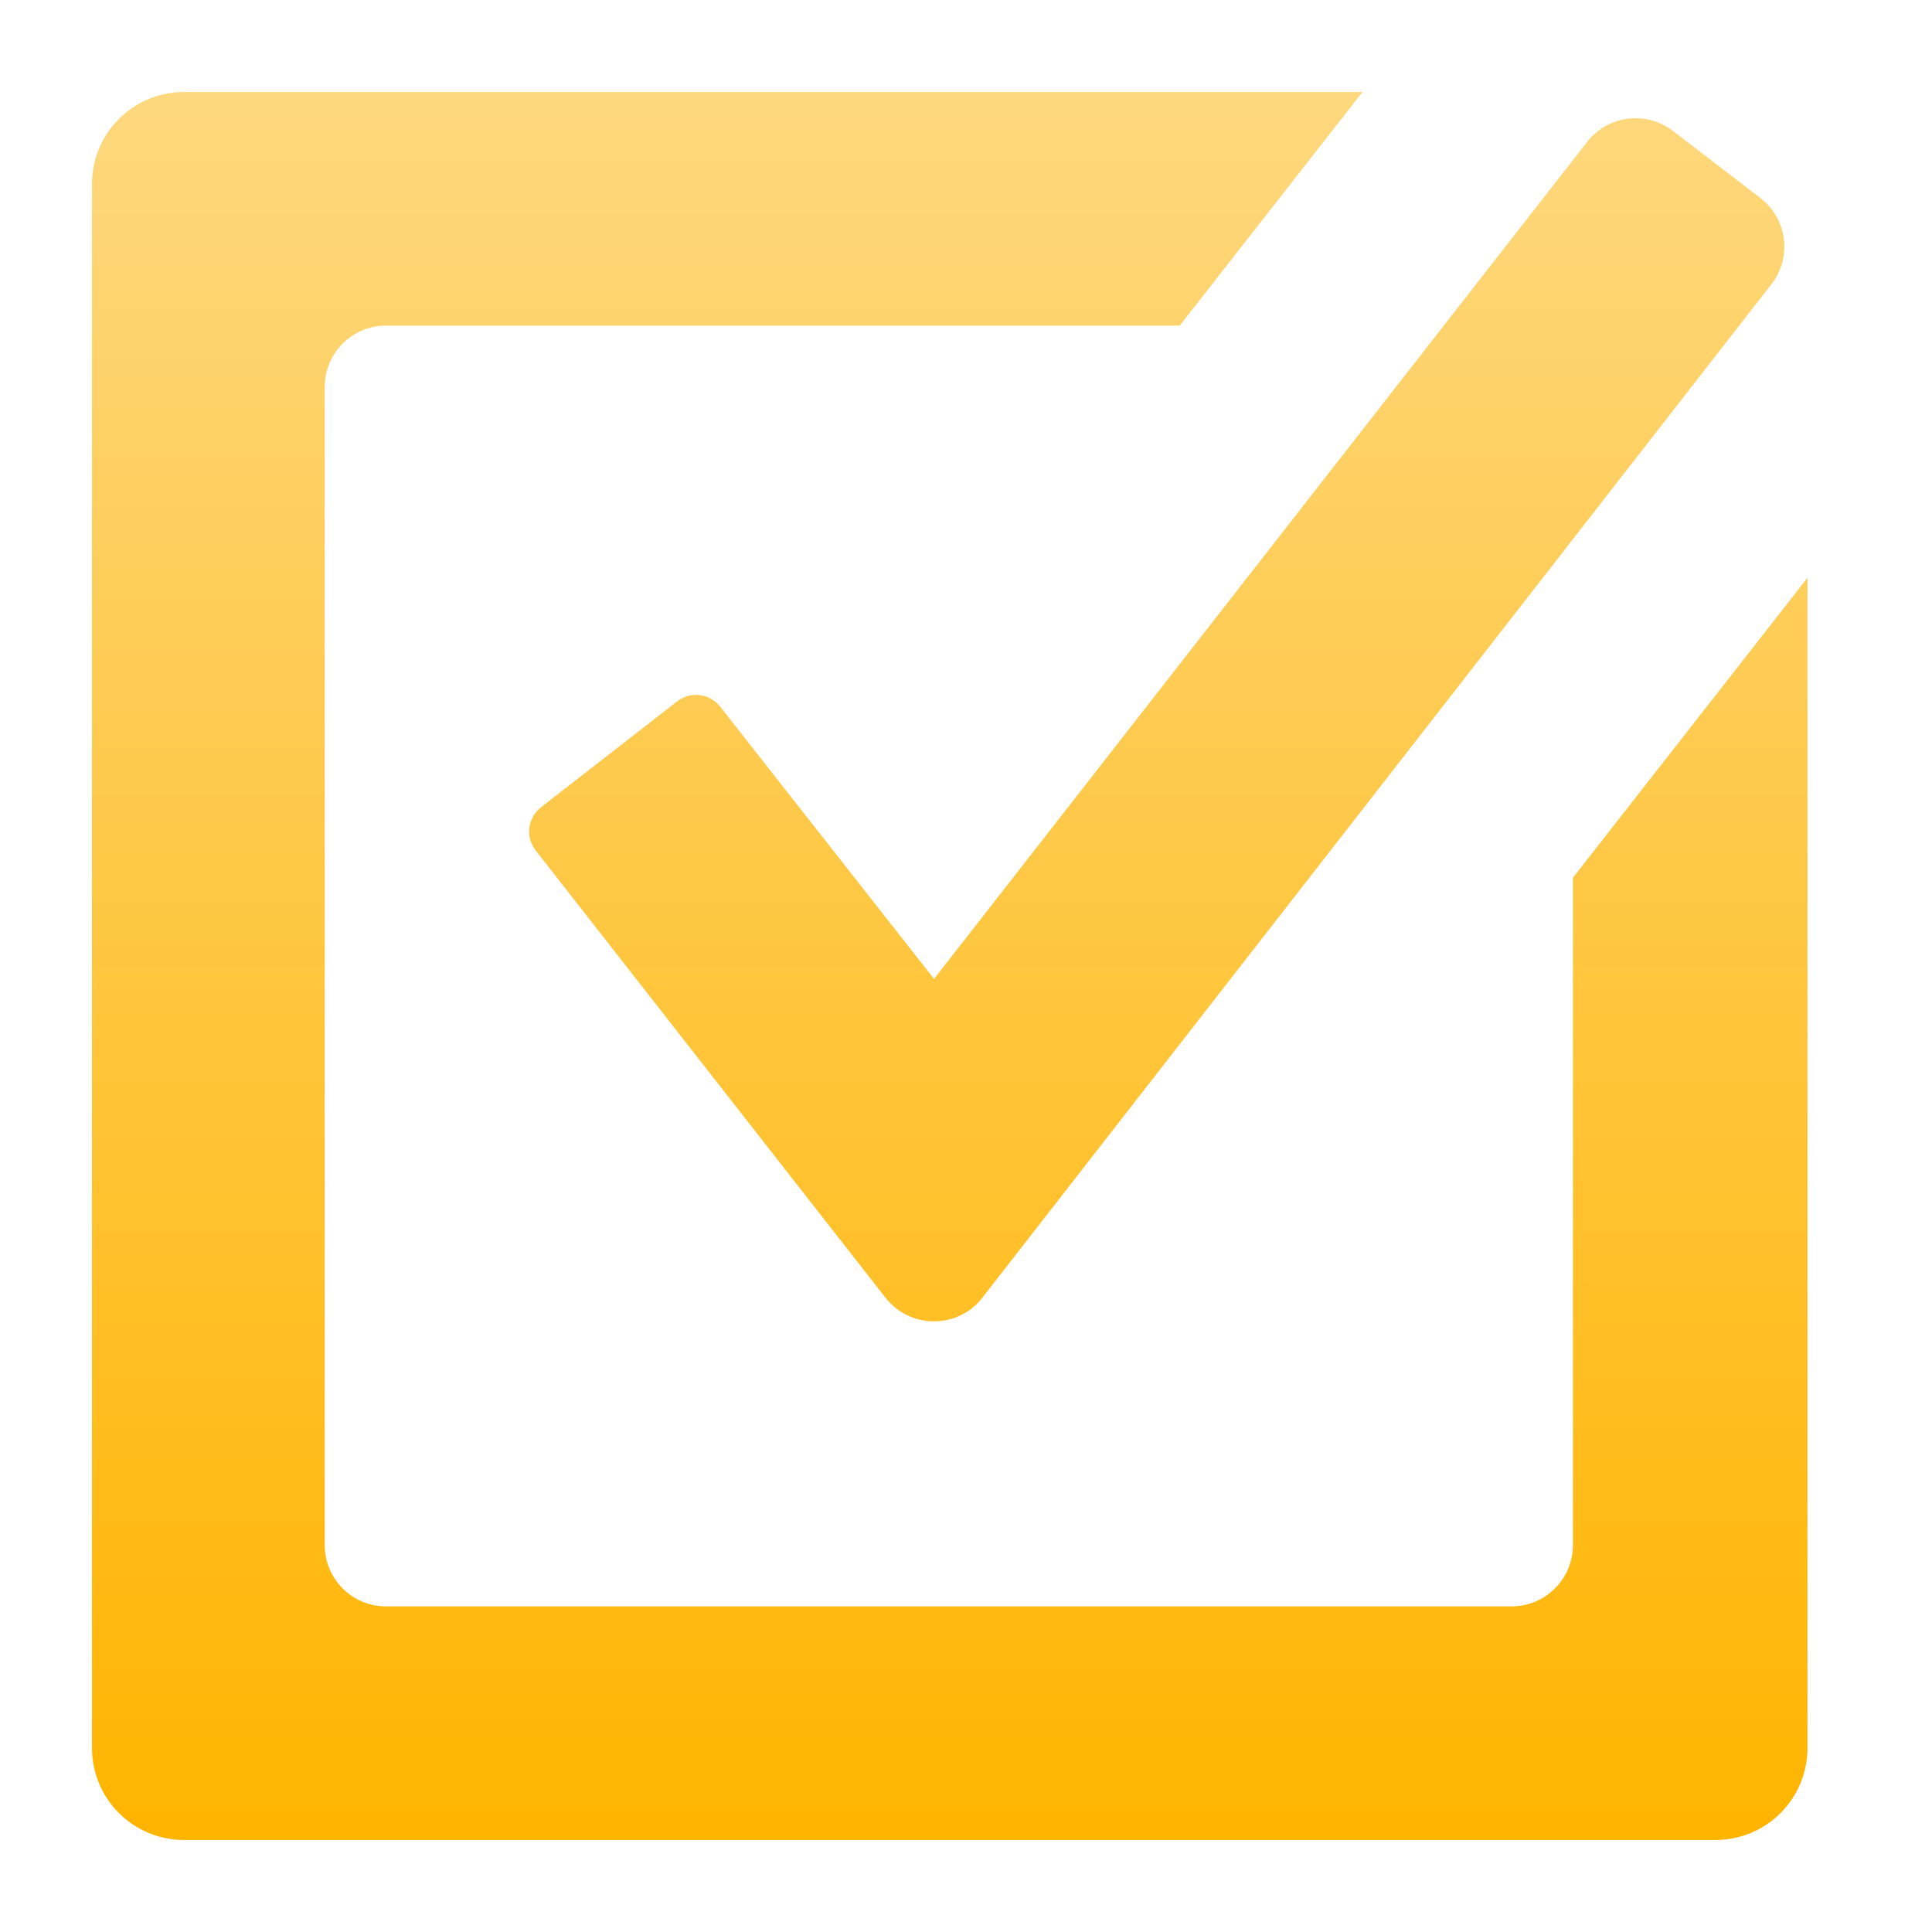 <?xml version="1.0" encoding="UTF-8"?>
<svg width="13px" height="13px" viewBox="0 0 13 13" version="1.1" xmlns="http://www.w3.org/2000/svg" xmlns:xlink="http://www.w3.org/1999/xlink">
    <title>保存表单@2x</title>
    <defs>
        <linearGradient x1="50%" y1="0%" x2="50%" y2="100%" id="linearGradient-1">
            <stop stop-color="#FED87E" offset="0%"></stop>
            <stop stop-color="#FFB400" offset="100%"></stop>
        </linearGradient>
    </defs>
    <g id="页面-1" stroke="none" stroke-width="1" fill="none" fill-rule="evenodd">
        <g id="数据配置-详情" transform="translate(-1307, -617)">
            <g id="编组-7" transform="translate(249, 549)">
                <g id="保存表单@2x" transform="translate(1058, 68)">
                    <rect id="矩形" fill="#000000" fill-rule="nonzero" opacity="0" x="0" y="0" width="13" height="13"></rect>
                    <path d="M9.168,0.619 L7.938,2.191 L2.597,2.191 C2.369,2.191 2.185,2.376 2.185,2.604 L2.185,10.396 C2.185,10.624 2.369,10.809 2.597,10.809 L10.171,10.809 C10.399,10.809 10.584,10.624 10.584,10.396 L10.584,5.906 L12.162,3.888 L12.162,11.762 C12.162,12.104 11.885,12.381 11.543,12.381 L1.238,12.381 C0.896,12.381 0.619,12.104 0.619,11.762 L0.619,1.238 C0.619,0.896 0.896,0.619 1.238,0.619 L9.168,0.619 Z M10.68,0.954 C10.82,0.776 11.077,0.743 11.257,0.881 L11.845,1.332 C11.932,1.399 11.989,1.498 12.003,1.607 C12.017,1.716 11.987,1.826 11.919,1.913 L6.61,8.732 C6.532,8.833 6.412,8.891 6.285,8.891 C6.158,8.891 6.037,8.833 5.959,8.733 L3.604,5.722 L3.604,5.722 C3.57,5.678 3.555,5.624 3.562,5.569 C3.569,5.515 3.597,5.466 3.64,5.432 L4.557,4.719 C4.647,4.65 4.776,4.665 4.846,4.755 L6.285,6.587 L10.68,0.954 Z" id="形状" fill="url(#linearGradient-1)"></path>
                </g>
            </g>
        </g>
    </g>
</svg>